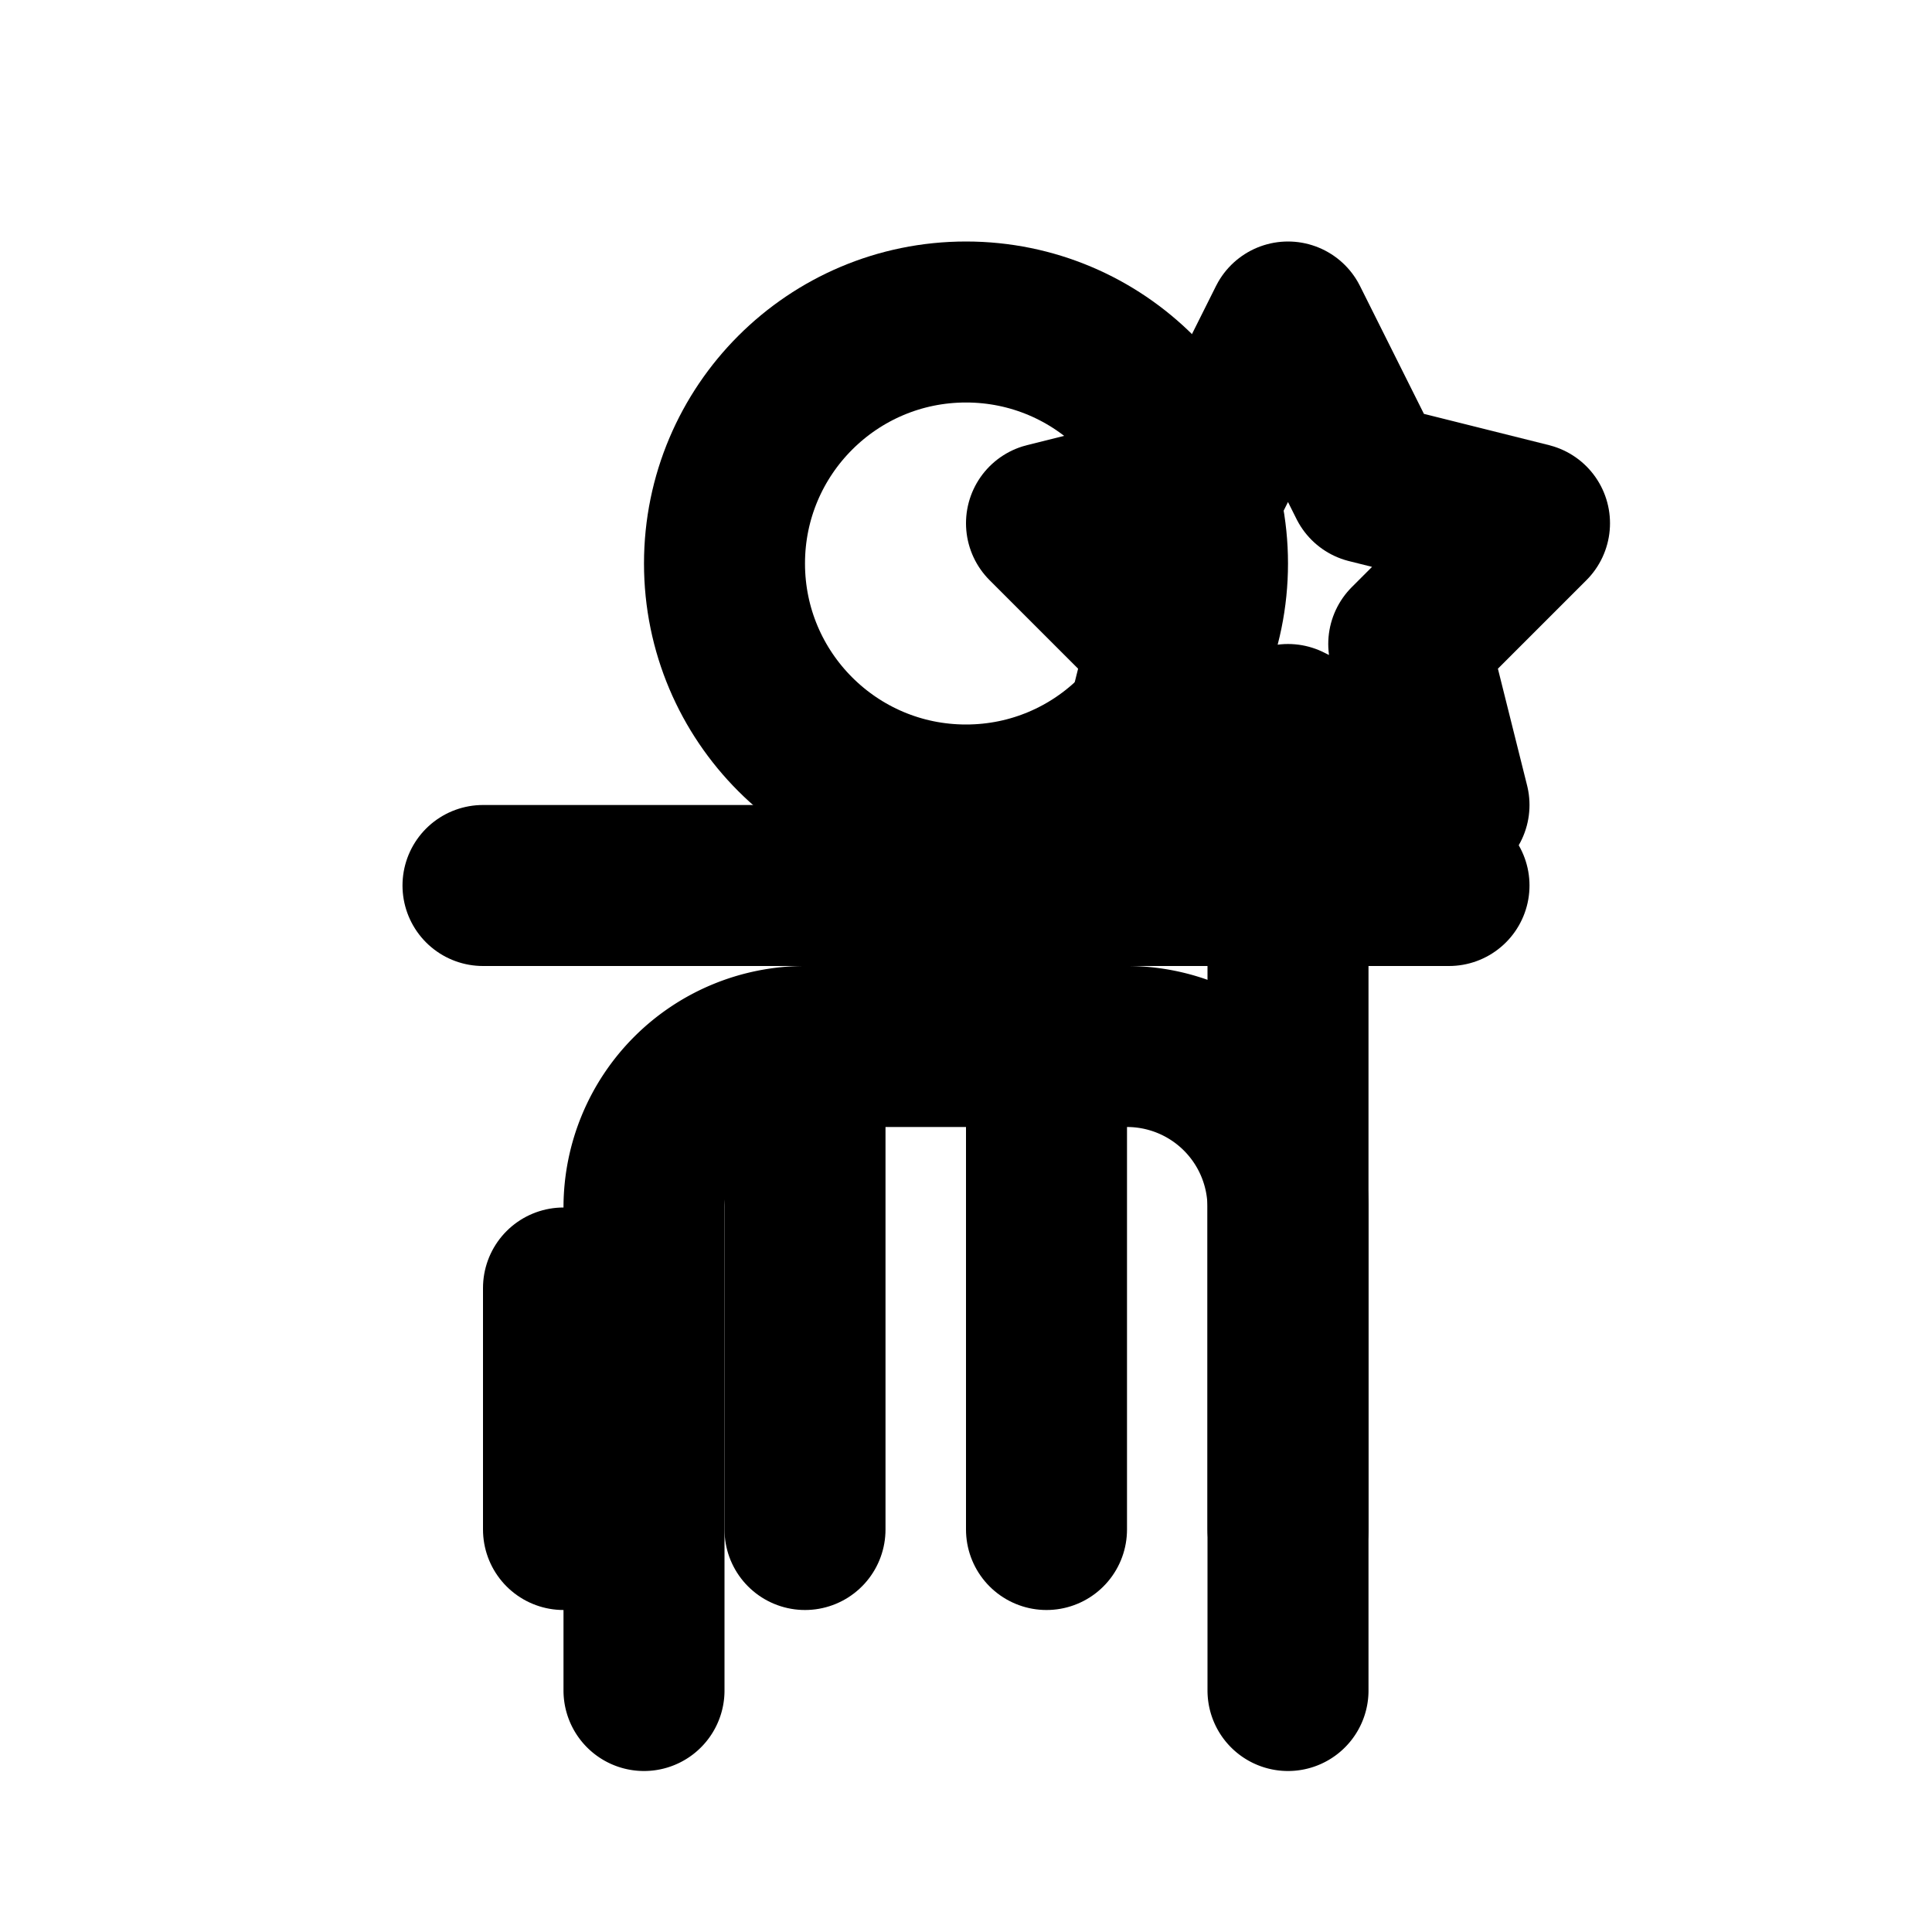 <?xml version="1.0" encoding="UTF-8"?>
<svg xmlns="http://www.w3.org/2000/svg" width="24" height="24" viewBox="0 0 24 24" fill="none" stroke="currentColor" stroke-width="2" stroke-linecap="round" stroke-linejoin="round">
    <style>
        .employee {
            transform-origin: center;
            transition: all 0.3s ease-in-out;
        }
        svg:hover .employee {
            transform: scale(1.1);
        }
        .chart {
            transition: transform 0.3s ease-in-out;
            transform-origin: bottom;
        }
        svg:hover .chart {
            transform: translateY(-2px);
        }
        .star {
            transition: all 0.3s ease-in-out;
            transform-origin: center;
        }
        svg:hover .star {
            transform: rotate(45deg) scale(1.2);
        }
    </style>
    <!-- Dipendente -->
    <g class="employee">
        <!-- Testa -->
        <circle cx="12" cy="7" r="3" class="stroke-current" fill="none"/>
        <!-- Corpo -->
        <path d="M8,21v-6a2,2 0 0,1 2,-2h4a2,2 0 0,1 2,2v6" class="stroke-current" fill="none"/>
        <!-- Spalle -->
        <line x1="6" y1="11" x2="18" y2="11" class="stroke-current"/>
    </g>
    <!-- Grafico Performance -->
    <g class="chart">
        <!-- Barre crescenti -->
        <line x1="7" y1="19" x2="7" y2="16" class="stroke-current"/>
        <line x1="10" y1="19" x2="10" y2="14" class="stroke-current"/>
        <line x1="13" y1="19" x2="13" y2="12" class="stroke-current"/>
        <line x1="16" y1="19" x2="16" y2="10" class="stroke-current"/>
    </g>
    <!-- Stella -->
    <g class="star">
        <path d="M16,4 L17,6 L19,6.5 L17.5,8 L18,10 L16,9 L14,10 L14.5,8 L13,6.5 L15,6 Z" class="stroke-current" fill="none"/>
    </g>
</svg>
